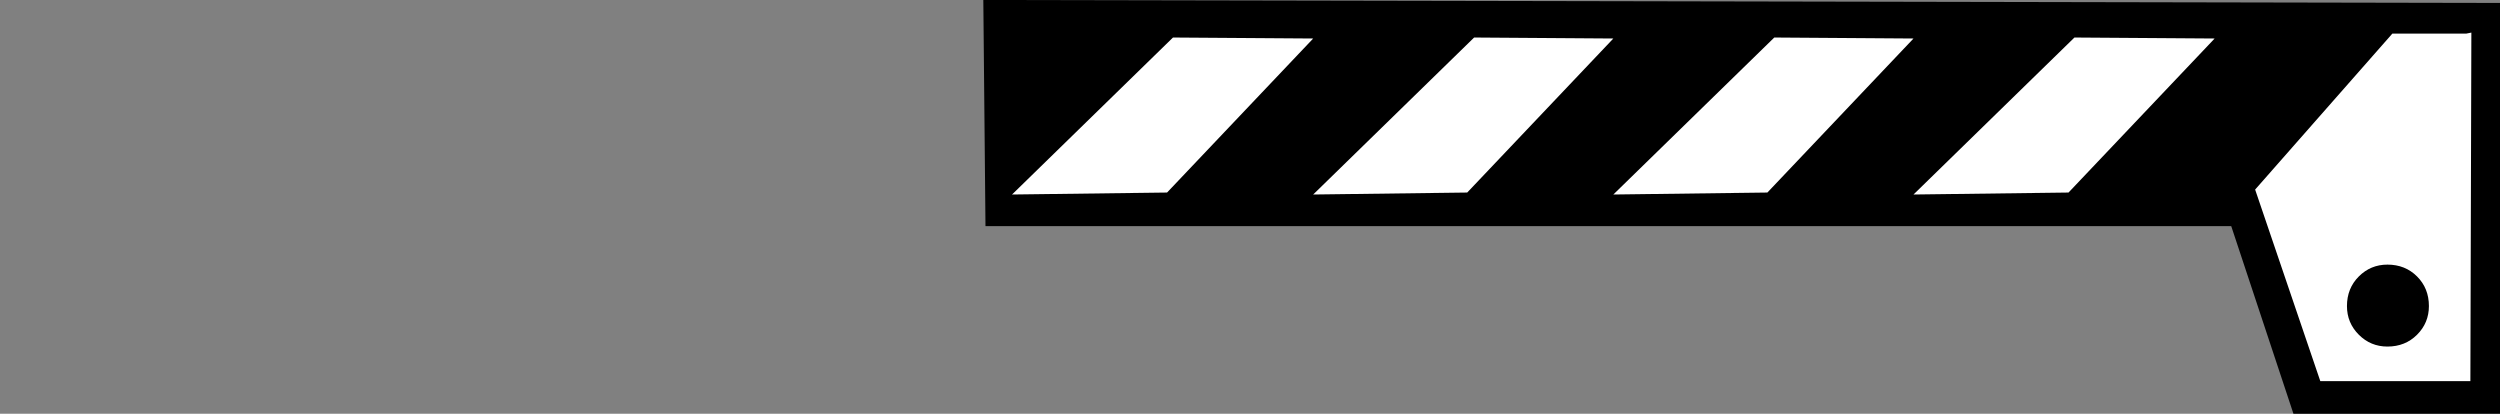 <?xml version="1.0" encoding="UTF-8" standalone="no"?>
<svg xmlns:ffdec="https://www.free-decompiler.com/flash" xmlns:xlink="http://www.w3.org/1999/xlink" ffdec:objectType="shape" height="20.95px" width="126.6px" xmlns="http://www.w3.org/2000/svg">
  <rect width="100%" height="100%" fill="#808080" stroke="none"/>
  <g transform="matrix(1.0, 0.0, 0.0, 1.0, 50.3, 0.5)">
    <path d="M0.1 10.45 L63.05 10.45 66.2 19.95 75.8 19.95 75.8 0.15 0.0 0.0 0.1 10.45" fill="#000000" fill-rule="evenodd" stroke="none"/>
    <path d="M0.1 10.45 L63.05 10.45 66.2 19.95 75.8 19.95 75.8 0.15 0.0 0.0 0.1 10.45 Z" fill="none" stroke="#000000" stroke-linecap="butt" stroke-linejoin="miter-clip" stroke-miterlimit="10.0" stroke-width="1.0"/>
    <path d="M0.95 9.35 L8.8 9.25 16.2 1.45 9.1 1.4 0.95 9.35" fill="#ffffff" fill-rule="evenodd" stroke="none"/>
    <path d="M24.35 1.4 L16.2 9.35 24.0 9.25 31.4 1.45 24.35 1.4" fill="#ffffff" fill-rule="evenodd" stroke="none"/>
    <path d="M39.55 1.4 L31.4 9.35 39.2 9.25 46.6 1.45 39.55 1.4" fill="#ffffff" fill-rule="evenodd" stroke="none"/>
    <path d="M54.75 1.4 L46.6 9.35 54.45 9.25 61.85 1.45 54.75 1.4" fill="#ffffff" fill-rule="evenodd" stroke="none"/>
    <path d="M74.85 1.15 L74.6 1.2 70.85 1.2 63.9 9.1 67.2 18.8 74.8 18.8 74.85 1.15" fill="#ffffff" fill-rule="evenodd" stroke="none"/>
    <path d="M70.6 12.9 Q69.75 12.9 69.15 13.5 68.55 14.1 68.55 15.0 68.55 15.85 69.15 16.45 69.75 17.05 70.6 17.05 71.5 17.05 72.1 16.45 72.7 15.85 72.7 15.0 72.7 14.1 72.1 13.5 71.5 12.9 70.6 12.9" fill="#000000" fill-rule="evenodd" stroke="none"/>
  </g>
</svg>
